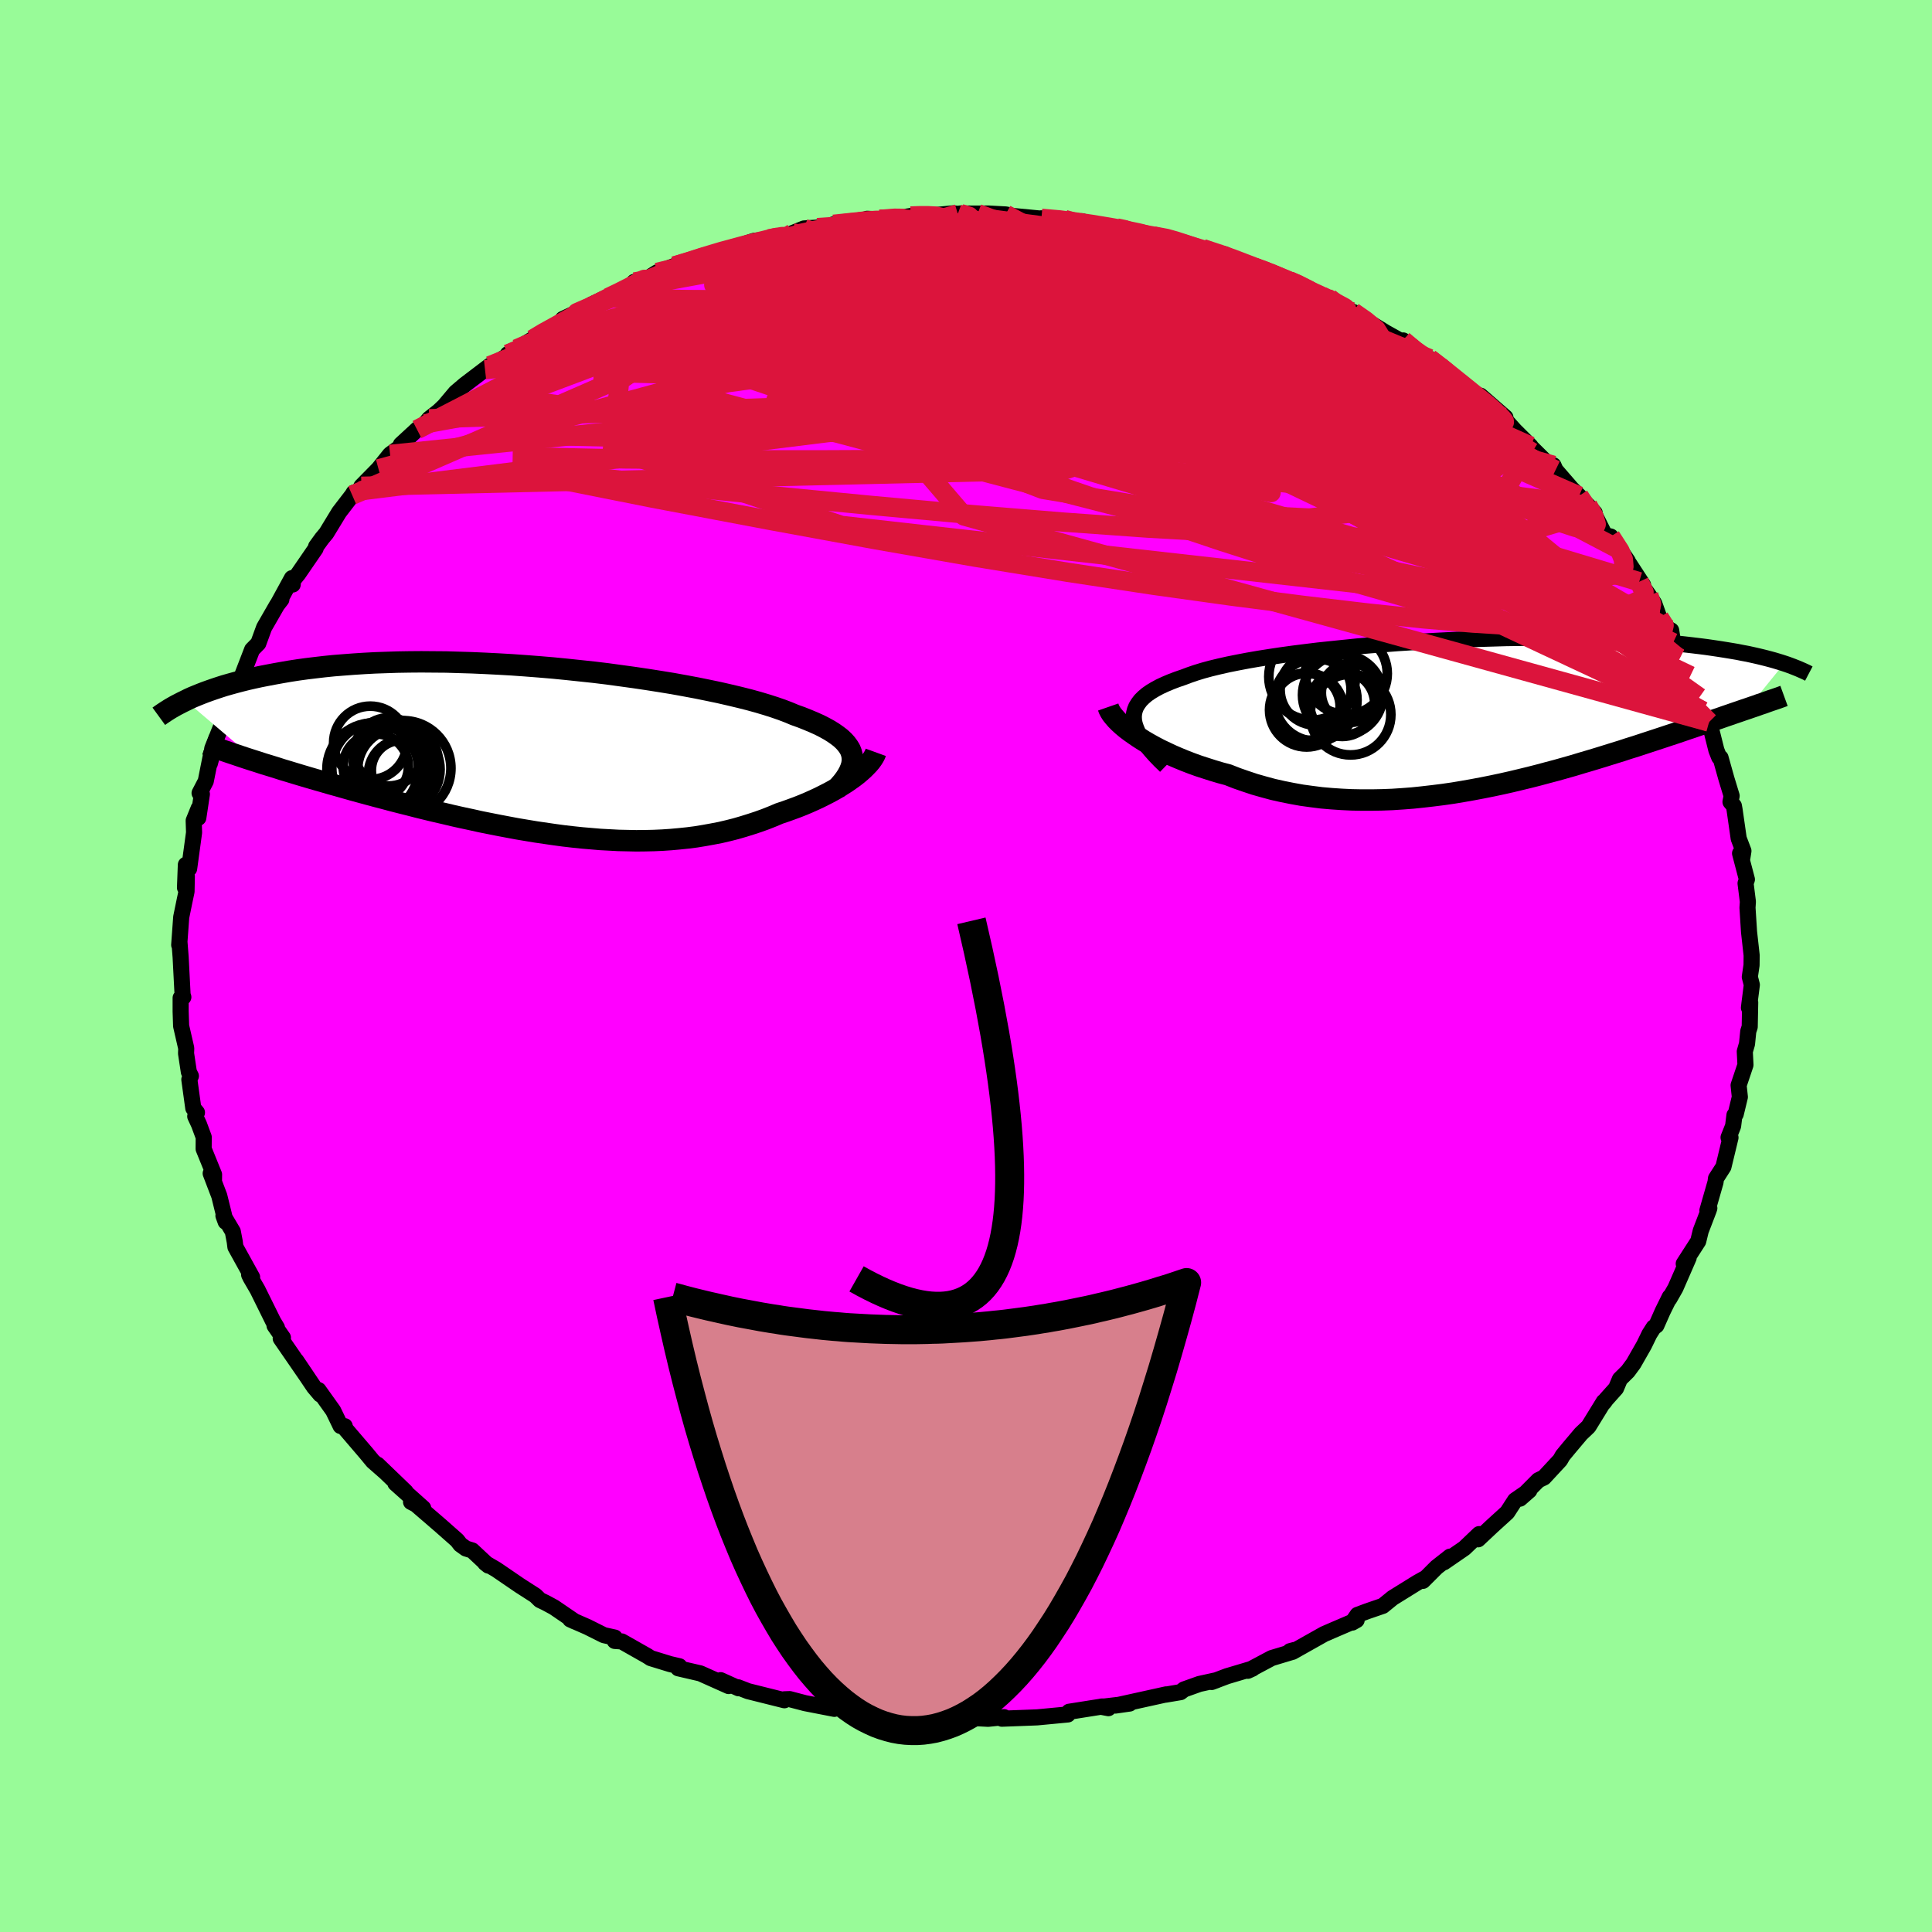 <svg xmlns="http://www.w3.org/2000/svg" width="500" height="500" viewBox="-100 -100 200 200"><defs><clipPath id="c"><path d="m32.06.5-.08-.32-.12-.31-.18-.3-.22-.3-.26-.29-.31-.29-.36-.28-.4-.28-.45-.28-.49-.27-.53-.27-.58-.26-.62-.26-.65-.26-.7-.25-.62-.26-.68-.26-.75-.26-.81-.26-.87-.26-.94-.26-.99-.25-1.05-.25-1.09-.25-1.15-.24-1.18-.24-1.23-.23-1.27-.23-1.29-.21-1.33-.21-1.35-.2-1.38-.19-1.39-.19-1.4-.17-1.41-.15-1.42-.15-1.42-.14-1.42-.12-1.42-.11-1.41-.1-1.39-.08-1.38-.07-1.37-.06-1.35-.04-1.32-.04-1.3-.01-1.27-.01-1.25.01-1.21.02-1.19.04-1.15.04-1.12.06-1.08.07-1.05.08-1.01.08-.98.1-.94.11-.91.11-.87.12-.84.13-.81.14-.78.14-.74.14-.72.14-.69.15-.66.15-.64.16-.61.16-.58.16-.56.16-.53.17-.51.17-.49.17-.47.17-.44.17-.42.17-.41.17-.38.17-.36.18 7.46 6.35.61.2.63.19.65.2.65.21.67.2.69.21.7.21.71.21.72.21.74.21.75.22.76.21.77.22.78.22.8.22.81.22.82.22.84.22.86.23.86.22.88.22.89.23.9.22.91.22.92.21.92.22.94.21.94.2.94.21.95.19.96.19.95.18.96.18.96.16.96.16.96.14.96.14.96.13.96.11.95.1.95.08.94.08.94.05.93.05.93.02.92.02.91-.01.9-.02.9-.04.88-.06.88-.08.87-.09.85-.11.85-.14.83-.15.83-.16.81-.19.79-.2.79-.23.77-.24.76-.25.75-.27.73-.29.71-.3.63-.21.61-.22.6-.22.58-.23.57-.24.56-.25.54-.25.52-.26.51-.26.48-.26.47-.27.44-.28.43-.27.4-.28.38-.27"/></clipPath><clipPath id="b"><path d="m-34.72.61-.02-.38.03-.36.09-.36.14-.34.2-.32.24-.32.3-.3.35-.3.4-.28.45-.27.5-.27.54-.25.59-.25.63-.24.67-.23.61-.23.67-.23.75-.23.81-.22.87-.21.93-.21 1-.2 1.05-.2 1.1-.19 1.14-.18 1.2-.18 1.23-.17 1.27-.16 1.3-.16 1.33-.14 1.36-.14 1.37-.14 1.4-.12 1.4-.11 1.41-.11 1.42-.09 1.42-.09 1.42-.08 1.41-.07 1.4-.06 1.39-.05 1.37-.04 1.36-.04 1.33-.02 1.31-.01 1.29-.01h1.26l1.23.01 1.19.02 1.17.03 1.13.03 1.1.05 1.06.05 1.03.05.99.06.95.07.92.07.88.08.85.08.82.09.78.09.75.09.71.09.69.1.67.1.63.1.61.1.59.1.55.11.54.1.5.11.49.11.46.11.44.11.42.11.4.11.37.11.36.11.34.11-3.8 4.68-.45.15-.46.16-.47.16-.49.17-.5.17-.51.18-.53.18-.54.18-.55.19-.57.19-.58.2-.6.2-.61.21-.62.21-.64.21-.66.22-.67.22-.7.23-.7.23-.73.24-.74.23-.76.25-.78.24-.8.25-.81.25-.83.25-.85.25-.86.26-.88.25-.89.25-.91.24-.93.25-.94.24-.95.23-.96.23-.98.22-.99.21-1 .2-1.01.19-1.02.18-1.02.17-1.04.15-1.04.13-1.04.12-1.05.11-1.05.08-1.06.07-1.05.04-1.06.02h-1.05l-1.05-.02-1.04-.05-1.04-.07-1.04-.09-1.02-.13-1.02-.14-1-.18-1-.2-.98-.22-.96-.26-.95-.27-.93-.31-.92-.32-.89-.35-.79-.21-.77-.23-.75-.24-.74-.24-.72-.26-.7-.27-.68-.28-.65-.28-.64-.3-.61-.29-.59-.31-.56-.31-.53-.31-.5-.32-.47-.32"/></clipPath><filter id="a"><feTurbulence baseFrequency=".05" numOctaves="3" result="noise" type="noise"/><feDisplacementMap in="SourceGraphic" in2="noise" scale="2"/></filter></defs><rect width="100%" height="100%" x="-100" y="-100" fill="#98FB98"/><path fill="#F0F" stroke="#000" stroke-linejoin="round" stroke-width="1.667" d="m81.14 1.13.21.82-.25 1.95-.05.42.13-.55-.05 2.53-.15.46-.13 1.3-.23.79.07 1.39-.71 2.11.13 1.21-.43 1.78-.13.1-.14 1.13-.47 1.18.2.01-.73 3.03-.77 1.2-.05.39-.84 2.93.2-.24-.08.24-.81 2.11-.26 1.07-1.5 2.33.51-.62-1.37 3.14-.64 1.12.05-.2-.73 1.48-.65 1.47-.28.2-.44.69-.56 1.15-1.09 1.91-.59.8-.82.81-.4.95-1.03 1.15-.22.31-.02-.07-1.58 2.57-.78.74-1.24 1.47-.65.79-.27.47-1.67 1.8-.58.28-1.9 1.91.97-.85-1.48 1.02-.81 1.25-1.54 1.4-1.48 1.39.11-.54-1.53 1.46-2.12 1.46.64-.59-1.4 1.1-1.41 1.41.13-.22-.73.41-2.53 1.57-1.02.83-1.6.55-1.02.38-.55.8.46-.26-2.45 1.05-.92.4L33.8 71l.19-.19-.45.12.07.12-1.96.59-2.48 1.32.5-.23-2.65.79-1.59.6.52-.19-1.78.39-1.6.57-.36.28-1.55.26.07-.03-5.26 1.16 1.47-.21-2.63.31h-.29l.72.17-.78-.15-3.29.52-.13.28-3.17.3-.49.02-3.17.12.23-.16-1.65.17-1.53-.08-1.55.12-.54.14-2.15-.2.5.2-3.69-.34.95.02-.99-.05-2.51-.14-1.51-.22-.48-.25-1.89-.33-2.43-.33 1.9.43-3.03-.59-1.6-.42-.54.02v.1l-3.76-.94-1.03-.4.05.1-1.86-.84.83.61-2.93-1.31-2.29-.53.12-.21-.95-.22-2.02-.62-.32-.21-2.68-1.52-.72-.05v-.35l-1.13-.25-1.7-.85-1.78-.78.48.22-2.17-1.48-.91-.49-.53-.25-.48-.47-1.62-1.04-2.43-1.66-1.15-.67.34.27-1.68-1.57-.65-.2-.57-.41-.34-.44-1.71-1.51-2.61-2.25-.45-.21 1.26.64-2.88-2.57 1.07.88-2.92-2.81.82.79-1.3-1.14-.66-.8-2.36-2.76.11-.07-.43-.02-.77-1.59-1.52-2.13.19.46-.66-.78-1.83-2.72 1.18 1.75-2.79-4.05.23-.08-.87-1.25.25.21-.38-.63-1.63-3.3-.72-1.24-.15-.31.31.26-1.73-3.13-.07-.55-.2-1.05-.97-1.64.23.63-.66-2.68-.89-2.33.34.87.01-.75-1.08-2.66.01-1.21-.49-1.32-.39-.84.18-.39-.38-.45-.41-2.97.16-.36-.21-.42-.29-1.92.02-.53-.53-2.31-.05-1.51V3.3l.28-.08-.08-.25-.2-3.88-.12-1.53-.03.26.21-2.88.38-1.85.17-.8.03-1.57-.19 1.17.09-2.37.34.4.51-3.74-.04-1.23.52-1.28-.04.99.37-2.45-.24-.11.64-1.23.58-2.91-.16 1.09.39-1.45-.13-.13.84-2.09.38-.48.56-1.63 1.13-2.43.31-1.15-.06.05.96-2.49.64-.65.6-1.64 1.34-2.33.45-.58-.33.4 1.42-2.6.08.66.03-.44.54-.66 1.8-2.62.05-.21.61-.84.45-.54 1.32-2.17 1.36-1.77.16-.26.6-.18.19-.48 1.77-1.8 1.2-1.5L-58.2-54l-.3.01 1.67-1.54.82-.59.44-.53.99-.78.57-.54 1.18-1.4.94-.8 2.59-1.97.4-.15-.89.56 3.4-2.12-1.04.51.9-.54 1.65-.99 1.11-.78 1.15-.37 2.63-1.72-1.74.76 2.72-1.27.23-.22 1.55-.73 2.53-1.05.35-.57.05.01.54.14 1.78-1.13 1.78-.66 1.81-.49 1.07-.54 1.51-.35 1.36-.41-1.45.53 1.78-.64 2.22-.72 1.85-.15 1.99-.52.13-.13 1.16-.47 1.38-.09 2.93-.39-1.25.05 2.3-.17 1.18-.4 1.3.06 2.23-.19.97-.16 1.03-.07.59.07 2.79-.28.47.06.26-.04 1.8.01 1.08-.01 1.82.1.8.16 2.72.26.18-.02 2.39.12 1.11.28.76.13-.09-.23 1.85.53 1.77.17.8.04 1.39.51 1.64.28 1.96.31.15.12.58.27 3.19.94-.82-.34 2.9 1-.62-.41 2.83 1.32.43.06.32.12 1.69.62 1.42.62 1.43.53-.65-.09 3.1 1.33.27.03 2.64 1.57.16.09-.34-.23 1.19.79 2.2 1.35 2.63 1.47-.84-.66 1.37 1.38 1.36.5 1.04.78.89.75.66.42 1.38 1.13-.48-.35 1.42 1.4.37-.29 2.58 2.25-.29-.05 1.27 1.41 1.62 1.61-.02.03 2.24 2.22.15-.26.22.49 1.68 1.94.75.74 1.62 1.75-.71-.78.84 1.23.93 1.86.6.14 1.77 2.55-.78-1.15 2.36 3.62-.4-.34.99 1.39.56.85.53 1.47.94 1.18.29.15.2 1.27.51 1.55.17.07 1.11 1.8.93 2.23-.66-1.04 1 2.46.66 1.15.31 1.11.45 1.8.29.73.14.05.61 2.18.54 1.77-.12.62.35.41.07.38.43 3 .49 1.29-.13.82-.22-.57.71 2.7-.14.4.24 1.9-.04.63.16 2.5.27 2.42-.01 1.02-.18 1.22.21.82" filter="url(#a)"/><path fill="#fff" d="m-34.72.61-.02-.38.03-.36.09-.36.14-.34.2-.32.24-.32.3-.3.35-.3.4-.28.45-.27.5-.27.54-.25.59-.25.63-.24.67-.23.61-.23.67-.23.75-.23.81-.22.87-.21.93-.21 1-.2 1.05-.2 1.1-.19 1.14-.18 1.2-.18 1.23-.17 1.27-.16 1.3-.16 1.33-.14 1.36-.14 1.37-.14 1.4-.12 1.4-.11 1.41-.11 1.42-.09 1.42-.09 1.42-.08 1.41-.07 1.4-.06 1.39-.05 1.37-.04 1.36-.04 1.33-.02 1.31-.01 1.29-.01h1.26l1.23.01 1.19.02 1.17.03 1.13.03 1.1.05 1.06.05 1.03.05.99.06.95.07.92.07.88.08.85.08.82.09.78.09.75.09.71.09.69.1.67.1.63.1.61.1.59.1.55.11.54.1.5.11.49.11.46.11.44.11.42.11.4.11.37.11.36.11.34.11-3.8 4.68-.45.15-.46.16-.47.16-.49.17-.5.17-.51.18-.53.18-.54.18-.55.19-.57.19-.58.2-.6.2-.61.21-.62.21-.64.21-.66.22-.67.22-.7.23-.7.23-.73.24-.74.23-.76.25-.78.24-.8.25-.81.25-.83.25-.85.25-.86.26-.88.25-.89.25-.91.24-.93.25-.94.24-.95.23-.96.23-.98.22-.99.21-1 .2-1.01.19-1.02.18-1.02.17-1.04.15-1.04.13-1.04.12-1.05.11-1.05.08-1.06.07-1.05.04-1.06.02h-1.05l-1.05-.02-1.04-.05-1.04-.07-1.04-.09-1.02-.13-1.02-.14-1-.18-1-.2-.98-.22-.96-.26-.95-.27-.93-.31-.92-.32-.89-.35-.79-.21-.77-.23-.75-.24-.74-.24-.72-.26-.7-.27-.68-.28-.65-.28-.64-.3-.61-.29-.59-.31-.56-.31-.53-.31-.5-.32-.47-.32" filter="url(#a)" transform="translate(52.11 -26.03)"/><path fill="#fff" d="m32.06.5-.08-.32-.12-.31-.18-.3-.22-.3-.26-.29-.31-.29-.36-.28-.4-.28-.45-.28-.49-.27-.53-.27-.58-.26-.62-.26-.65-.26-.7-.25-.62-.26-.68-.26-.75-.26-.81-.26-.87-.26-.94-.26-.99-.25-1.05-.25-1.09-.25-1.15-.24-1.18-.24-1.23-.23-1.27-.23-1.29-.21-1.33-.21-1.35-.2-1.38-.19-1.39-.19-1.4-.17-1.41-.15-1.42-.15-1.42-.14-1.42-.12-1.42-.11-1.41-.1-1.39-.08-1.38-.07-1.37-.06-1.35-.04-1.32-.04-1.3-.01-1.27-.01-1.25.01-1.21.02-1.19.04-1.15.04-1.12.06-1.08.07-1.05.08-1.01.08-.98.1-.94.11-.91.11-.87.12-.84.13-.81.14-.78.14-.74.14-.72.14-.69.15-.66.15-.64.16-.61.16-.58.16-.56.16-.53.17-.51.17-.49.17-.47.17-.44.17-.42.17-.41.17-.38.17-.36.18 7.46 6.35.61.2.63.19.65.2.65.21.67.2.69.21.7.21.71.21.72.21.74.21.75.22.76.21.77.22.78.22.8.22.81.22.82.22.84.22.86.23.86.22.88.22.89.23.9.22.91.22.92.21.92.22.94.21.94.2.94.21.95.19.96.19.95.18.96.18.96.16.96.16.96.14.96.14.96.13.96.11.95.1.95.08.94.08.94.05.93.05.93.02.92.02.91-.01.9-.02.9-.04.88-.06.88-.08.87-.09.85-.11.85-.14.83-.15.83-.16.81-.19.79-.2.79-.23.77-.24.76-.25.75-.27.73-.29.71-.3.63-.21.61-.22.6-.22.58-.23.57-.24.56-.25.54-.25.52-.26.51-.26.48-.26.47-.27.44-.28.43-.27.4-.28.38-.27" filter="url(#a)" transform="translate(-43.85 -22.27)"/><g fill="none" stroke="#000" transform="translate(52.11 -26.03)"><path stroke-linejoin="round" stroke-width="1.667" d="m-31.44 5.33-.58-.56-.52-.54-.46-.52-.41-.49-.36-.48-.3-.46-.25-.44-.18-.43-.14-.41-.08-.39-.02-.38.03-.36.09-.36.14-.34.2-.32.24-.32.3-.3.35-.3.4-.28.45-.27.5-.27.54-.25.59-.25.63-.24.67-.23.61-.23.67-.23.75-.23.81-.22.87-.21.93-.21 1-.2 1.05-.2 1.1-.19 1.14-.18 1.2-.18 1.23-.17 1.27-.16 1.3-.16 1.33-.14 1.36-.14 1.37-.14 1.4-.12 1.4-.11 1.41-.11 1.42-.09 1.42-.09 1.42-.08 1.41-.07 1.4-.06 1.39-.05 1.37-.04 1.36-.04 1.33-.02 1.31-.01 1.29-.01h1.26l1.23.01 1.19.02 1.17.03 1.13.03 1.1.05 1.06.05 1.03.05.99.06.95.07.92.07.88.08.85.08.82.09.78.09.75.09.71.09.69.1.67.1.63.1.61.1.59.1.55.11.54.1.5.11.49.11.46.11.44.11.42.11.4.11.37.11.36.11.34.11.33.11.3.11.29.11.28.11.25.1.25.11.23.1.22.1.21.1.19.1" filter="url(#a)"/><path stroke-linejoin="round" stroke-width="2.222" d="m-37.39-.78.08.23.13.25.17.27.22.27.25.29.3.3.34.31.37.31.41.31.44.31.47.32.5.32.53.31.56.31.59.31.61.29.64.3.65.28.68.28.7.27.72.26.74.24.75.24.77.23.79.21.89.35.92.32.93.31.95.27.96.26.98.22 1 .2 1 .18 1.02.14 1.02.13 1.04.09 1.04.07 1.04.05 1.05.02h1.05l1.06-.02 1.05-.04 1.06-.07 1.05-.08 1.05-.11 1.04-.12 1.04-.13 1.04-.15 1.02-.17 1.02-.18 1.01-.19 1-.2.99-.21.98-.22.96-.23.95-.23.94-.24.93-.25.91-.24.89-.25.88-.25.86-.26.85-.25.83-.25.81-.25.8-.25.78-.24.76-.25.74-.23.73-.24.7-.23.7-.23.67-.22.66-.22.64-.21.62-.21.61-.21.6-.2.58-.2.57-.19.55-.19.54-.18.53-.18.51-.18.5-.17.49-.17.47-.16.46-.16.45-.15.43-.15.42-.14.41-.15.4-.13.38-.14.37-.13.36-.12.35-.12.33-.12.33-.12" filter="url(#a)"/><circle cx="-12.739" cy="-4.244" r="4.24" clip-path="url(#b)" filter="url(#a)"/><circle cx="-16.854" cy="-.474" r="3.834" clip-path="url(#b)" filter="url(#a)"/><circle cx="-16.849" cy="-.799" r="3.47" clip-path="url(#b)" filter="url(#a)"/><circle cx="-12.274" cy="-2.244" r="3.05" clip-path="url(#b)" filter="url(#a)"/><circle cx="-13.119" cy="-2.024" r="4.156" clip-path="url(#b)" filter="url(#a)"/><circle cx="-15.919" cy="-2.579" r="3.674" clip-path="url(#b)" filter="url(#a)"/><circle cx="-16.274" cy="-3.919" r="4.49" clip-path="url(#b)" filter="url(#a)"/><circle cx="-13.159" cy="-1.094" r="3.362" clip-path="url(#b)" filter="url(#a)"/><circle cx="-12.304" cy=".006" r="4.176" clip-path="url(#b)" filter="url(#a)"/><circle cx="-15.899" cy="-1.514" r="4.27" clip-path="url(#b)" filter="url(#a)"/></g><g fill="none" stroke="#000" transform="translate(-43.85 -22.27)"><path stroke-linejoin="round" stroke-width="2.222" d="m30.36 4.02.36-.39.33-.38.28-.37.24-.37.19-.35.15-.35.11-.34.06-.33.01-.32-.03-.32-.08-.32-.12-.31-.18-.3-.22-.3-.26-.29-.31-.29-.36-.28-.4-.28-.45-.28-.49-.27-.53-.27-.58-.26-.62-.26-.65-.26-.7-.25-.62-.26-.68-.26-.75-.26-.81-.26-.87-.26-.94-.26-.99-.25-1.05-.25-1.09-.25-1.15-.24-1.18-.24-1.23-.23-1.27-.23-1.29-.21-1.33-.21-1.35-.2-1.38-.19-1.39-.19-1.4-.17-1.41-.15-1.42-.15-1.42-.14-1.42-.12-1.42-.11-1.41-.1-1.39-.08-1.38-.07-1.37-.06-1.35-.04-1.32-.04-1.3-.01-1.27-.01-1.25.01-1.21.02-1.19.04-1.15.04-1.12.06-1.08.07-1.05.08-1.01.08-.98.1-.94.11-.91.11-.87.12-.84.13-.81.14-.78.14-.74.14-.72.14-.69.15-.66.15-.64.16-.61.16-.58.16-.56.16-.53.17-.51.17-.49.17-.47.17-.44.17-.42.17-.41.17-.38.17-.36.18-.35.17-.33.17-.31.16-.3.17-.28.16-.27.17-.25.16-.24.16-.22.15-.22.16" filter="url(#a)"/><path stroke-linejoin="round" stroke-width="2.222" d="m34.51.15-.08.22-.12.23-.15.24-.18.25-.22.26-.25.26-.27.27-.3.27-.33.28-.36.28-.38.27-.4.28-.43.27-.44.28-.47.27-.48.26-.51.26-.52.26-.54.25-.56.25-.57.24-.58.23-.6.22-.61.22-.63.21-.71.3-.73.29-.75.27-.76.25-.77.24-.79.23-.79.2-.81.19-.83.16-.83.15-.85.14-.85.11-.87.09-.88.08-.88.06-.9.04-.9.02-.91.01-.92-.02-.93-.02-.93-.05L6 9.17l-.94-.08-.95-.08-.95-.1-.96-.11-.96-.13-.96-.14-.96-.14-.96-.16-.96-.16-.96-.18-.95-.18-.96-.19-.95-.19-.94-.21-.94-.2-.94-.21-.92-.22-.92-.21-.91-.22-.9-.22-.89-.23-.88-.22-.86-.22-.86-.23-.84-.22-.82-.22-.81-.22-.8-.22-.78-.22-.77-.22-.76-.21-.75-.22-.74-.21-.72-.21-.71-.21-.7-.21-.69-.21-.67-.2-.65-.21-.65-.2-.63-.19-.61-.2-.6-.19-.59-.19-.57-.19-.56-.19-.54-.18-.53-.18-.51-.18-.5-.18-.48-.17-.48-.17" filter="url(#a)"/><circle cx="-15.917" cy=".105" r="3.53" clip-path="url(#c)" filter="url(#a)"/><circle cx="-17.817" cy="-.835" r="3.796" clip-path="url(#c)" filter="url(#a)"/><circle cx="-17.567" cy="1.855" r="4.736" clip-path="url(#c)" filter="url(#a)"/><circle cx="-14.417" cy="2.405" r="3.596" clip-path="url(#c)" filter="url(#a)"/><circle cx="-15.167" cy="1.22" r="4.402" clip-path="url(#c)" filter="url(#a)"/><circle cx="-14.402" cy="1.8" r="4.932" clip-path="url(#c)" filter="url(#a)"/><circle cx="-17.247" cy="1.62" r="3.378" clip-path="url(#c)" filter="url(#a)"/><circle cx="-17.062" cy="1.775" r="4.74" clip-path="url(#c)" filter="url(#a)"/><circle cx="-14.592" cy="2.025" r="3.118" clip-path="url(#c)" filter="url(#a)"/><circle cx="-14.857" cy="1.925" r="4.266" clip-path="url(#c)" filter="url(#a)"/></g><g fill="none" stroke="#DC143C" stroke-linejoin="round" stroke-width="2"><path d="m-33.76-70.67 1.96-.86 2.44-.54 2.81-.33 3.09-.16h3.35l3.6.11 3.94.18 4.32.2 4.68.21 4.93.21 5.05.22 5.1.25 5.16.32 5.27.39 5.26.43 5.03.37m20.66 10.92.53.29.09.61-.71.5-1.54.32-2.39.1-3.31-.16-4.25-.45-5.23-.76-6.24-1.04-7.29-1.3-8.46-1.56-9.79-1.83-11.22-2.1-12.7-2.29m90.3 30.03.29.91-.2.83-.79.61-1.41.42-2.03.29-2.61.18-3.21.04-3.82-.11-4.46-.28-5.14-.44-5.85-.62-6.58-.78-7.34-.94-8.11-1.13-8.86-1.34-9.61-1.57-10.34-1.81-11.12-2.04-11.94-2.26-12.71-2.53" filter="url(#a)"/><path d="m25.31-73.93.38.18 1.49.74 1.96 1.07 2.23 1.31 2.44 1.49 2.61 1.63 2.77 1.74 2.88 1.84 2.96 1.91 2.99 1.96 2.96 1.96 2.83 1.87 2.56 1.66 2.23 1.39m4.86 4.52.64.96-.34.52-.86.57-1.33.62-1.89.56-2.51.47-3.19.34-3.91.21-4.67.08-5.45-.06-6.24-.18-7.05-.31-7.86-.45-8.67-.62-9.49-.78-10.31-.94-11.16-1.08-11.99-1.21-12.83-1.42" filter="url(#a)"/><path d="m45.25-64.76 1.2 1.01.96.67.64.49.31.33-.04.16-.37-.01-.72-.17-1.06-.34-1.42-.5-1.84-.68-2.34-.89-2.92-1.15-3.57-1.45-4.26-1.81-5-2.2-5.88-2.63" filter="url(#a)"/><path d="m29.6-72.36.46.11.72.25.85.34.78.34.62.31.41.26.15.2-.17.11-.57-.01-.99-.15-1.43-.28-1.82-.41-2.23-.53-2.72-.7-3.38-.91-4.16-1.15-4.98-1.38m36.84 13.08.85.67.59.53.32.39.03.26-.23.13-.49.05-.75-.04-1.07-.13-1.43-.27-1.86-.43-2.35-.64-2.9-.91-3.52-1.19-4.18-1.49-4.85-1.8-5.55-2.07-6.23-2.36-6.99-2.67" filter="url(#a)"/><path d="m37.34-69.17.64.37.48.45-.12.29-.59.2-.99.18-1.43.15-2.02.04-2.75-.12-3.53-.3-4.36-.46-5.19-.63-6.08-.78-7.04-.95-8.16-1.12-9.46-1.26m42.86.75.51.13.85.31 1.08.42 1.07.44.95.4.78.36.57.28.28.17-.11.02-.57-.18-1.07-.4-1.57-.61-2.03-.8-2.48-.99" filter="url(#a)"/><path d="m-8.93-77.29 1.93-.07 1.92.13 2.19.31 2.54.45 2.85.57 3.09.68 3.3.77 3.51.88 3.72.96 3.89 1.04 4 1.11 4.02 1.14 3.96 1.12 3.79 1.09 3.53 1.01 3.16.86m-74.45-6.56 1.99-.48 2.5-.24 2.94-.01 3.34.21 3.76.39 4.24.5 4.81.57 5.35.62 5.79.68 6.09.78 6.3.89 6.51 1.02 6.72 1.12 6.87 1.2 6.89 1.24" filter="url(#a)"/><path d="m33.46-70.94.9.39.79.43.83.48.68.48.39.42.1.34-.17.31-.39.28-.64.26-.95.2-1.3.13-1.7.04-2.12-.05-2.56-.15-3-.25-3.47-.35-3.96-.44-4.46-.52-4.99-.6-5.58-.65-6.2-.71-6.79-.79-7.02-1" filter="url(#a)"/><path d="m49.02-62.1.72.61.49.5.22.4.01.33-.18.3-.37.29-.62.27-.93.21-1.3.12-1.69-.01-2.12-.15-2.58-.33-3.05-.49-3.54-.67-4.03-.83-4.56-1-5.1-1.18-5.68-1.36-6.26-1.55-6.88-1.7-7.6-1.87-8.51-2.02m-15.66-.23 1.58-.47 1.43-.44 1.3-.35 1.23-.31 1.31-.31 1.46-.34 1.59-.37 1.64-.37 1.59-.36 1.46-.32 1.31-.28 1.13-.24.94-.18.73-.14.51-.1.28-.05h.03l-.23.05-.57.1-.93.17-1.3.24-1.63.32-1.96.41" filter="url(#a)"/><path d="m10.2-77.28.77.22.37.17.18.22.01.32-.24.41-.59.5-1.03.58-1.54.66-2.09.75-2.7.86-3.33.95-3.97 1.06-4.6 1.14-5.26 1.22-5.91 1.28-6.62 1.36-7.35 1.42-8.29 1.62m29.53-14.29-.15-.02.82-.1 1.01-.09.94-.02.72.05.45.12.15.21-.16.3-.48.4-.81.51-1.18.63-1.53.75-1.89.89-2.26 1-2.66 1.13-3.1 1.24-3.58 1.36-4.16 1.52-4.83 1.74-5.61 2.04-6.35 2.41m64.91-15.09 1.6.29 1.43.35 1.37.42 1.43.49 1.51.53 1.54.56 1.52.57 1.47.56 1.4.54 1.3.52 1.19.46 1.05.42.92.36.77.3.59.23.38.14.11.03-.23-.11-.57-.27-.92-.42-1.25-.56-1.7-.74m7.37 3.47 1.29.9 1.1.92.46.74-.17.58-.72.49-1.2.45-1.7.4-2.25.36-2.83.3-3.42.26-4 .22-4.58.21-5.17.2-5.81.21-6.48.2-7.2.17-7.89.09-8.59-.04-9.33-.16-10.13-.28" filter="url(#a)"/><path d="m24.49-74.27 1.88.62 1.27.45 1.15.44 1.07.41 1.02.39.96.38.87.37.76.33.63.3.44.25.22.17-.06.08-.36-.03-.67-.15-.98-.25-1.3-.37-1.67-.51-2.14-.68-2.65-.86-3.15-1.06-3.62-1.22m-65.59 11.87 1.41-.56 2.27-.5 2.93-.35 3.49-.19h4l4.5.15 5.05.29 5.6.41 6.1.5 6.53.62 6.86.74 7.16.83 7.48.92 7.82.99 8.14 1.05 8.33 1.07 8.38 1.07" filter="url(#a)"/><path d="m51.95-59.8-.1.12.06.51-.18.66-.62.73-1.15.75-1.71.73-2.29.66-2.9.59-3.53.5-4.21.43-4.9.39-5.62.37-6.34.33-7.08.28-7.83.19-8.57.12-9.32.04h-10.07l-10.86-.09-11.66-.24m-.5-10.61 1.44-.63 2.35-.74 3.06-.75 3.65-.72 4.16-.67 4.63-.63 5.1-.62 5.56-.64 5.98-.66 6.29-.64 6.49-.61 6.61-.55 6.81-.49 7.21-.41" filter="url(#a)"/><path d="m64.37-47.69.63 1.13.24.83-.2.45-.72.1-1.28-.24-1.87-.61-2.5-1-3.14-1.44-3.83-1.88-4.6-2.35-5.41-2.86-6.3-3.38-7.21-3.92-8.13-4.47-9.02-5.02m36.95 9.47.96.73.91.72.86.69.81.65.78.63.77.62.76.61.68.59.57.53.42.43.22.28.01.1-.26-.14-.57-.4-.9-.67-1.26-.95-1.59-1.22-1.92-1.52-2.34-1.86m-91.77-1.81 1.19-.71 1.36-.75 1.3-.73 1.26-.69 1.29-.68 1.31-.66 1.23-.63 1.05-.53.77-.41.49-.25.26-.14.07-.03-.16.11-.57.31-1.2.6-1.82.87m56.48-6.38 1.33.25.92.26.92.3.88.3.76.28.58.26.38.24.13.2-.1.17-.36.13-.64.1-.92.06-1.24.02-1.6-.02-1.98-.07-2.42-.14-2.92-.21-3.45-.29-3.99-.39-4.45-.46-4.82-.52-5.24-.63m-21.4 3.27 1.54-.47 1.32-.43 1.12-.34.97-.29.97-.26 1.03-.28 1.08-.28 1.04-.25.89-.22.71-.15.47-.08h.21l-.08.11-.4.21-.73.33-1.03.42-1.34.52-1.64.6-2.01.72-2.5.88-3.12 1.07-3.63 1.23" filter="url(#a)"/><path d="m-5.73-77.64.9-.03h.93l.76.04.48.11.19.2-.07.29-.34.39-.63.51-.98.61-1.41.73-1.91.85-2.47.97-3.06 1.08-3.64 1.2-4.19 1.31-4.73 1.43-5.27 1.53-5.85 1.66-6.67 1.89" filter="url(#a)"/><path d="m29.6-72.36.4.1.52.24.52.31.34.33.05.32-.27.29-.63.26-1.02.21-1.49.15-1.99.07h-2.51l-3.01-.04-3.55-.09-4.16-.15-4.87-.24-5.62-.33-6.32-.46-6.81-.61-7.11-.85" filter="url(#a)"/><path d="m15.6-76.4.84.18.83.3.54.32.1.34-.4.38-.89.42-1.39.47-1.9.5-2.46.53-3.08.58-3.75.64-4.47.69-5.23.75-5.96.8-6.66.84-7.46.9-8.47 1.03" filter="url(#a)"/><path d="m-34.3-70.81 1.18-.22 2.14-.54 2.72-.54 3.07-.46 3.3-.37 3.44-.27 3.6-.21 3.79-.18 4.03-.18 4.27-.2 4.4-.22 4.38-.2 4.23-.17 3.97-.17 3.68-.2M7.81-77.4l1.85.16 1.26.16 1.04.15 1.04.15 1.1.18 1.12.19 1.08.2.95.19.79.17.58.16.34.12.09.1-.21.05h-.54l-.91-.05-1.33-.13-1.78-.19-2.23-.28-2.7-.35-3.13-.42-3.5-.47" filter="url(#a)"/><path d="m-39.99-67.74-.27.1 1.1-.48 1.59-.68 1.8-.74 1.81-.73 1.77-.69 1.72-.64 1.72-.62 1.73-.62 1.72-.6 1.62-.57 1.41-.49 1.13-.39.79-.28.46-.16.19-.08-.09.02-.61.12m-26.13 11.39 1.82-.78 2.51-.53 3.19-.37 3.8-.18 4.44-.02 5.09.1 5.75.19 6.35.26 6.84.33 7.23.41 7.58.5 7.93.56 8.3.61 8.68.69 9.13.89m3.98-2.88-.16-.06.44.4.46.44.2.34-.15.18-.56.02-.96-.15-1.35-.31-1.74-.46-2.17-.61-2.67-.77-3.25-.97-3.9-1.2-4.61-1.48-5.33-1.8-6.1-2.12-6.92-2.46" filter="url(#a)"/><path d="m51.95-59.8.01.09.37.44.35.51.11.51-.22.46-.58.34-.97.2-1.39.02-1.85-.18-2.34-.37-2.86-.56-3.39-.74-3.96-.94-4.56-1.16-5.16-1.39-5.76-1.61-6.39-1.83-7.03-2.04-7.71-2.29-8.25-2.55m81.4 36.82.5.8-.13.55-.58.47-.97.36-1.37.22-1.82.03-2.3-.17-2.8-.39-3.32-.62-3.88-.86-4.47-1.1-5.08-1.37-5.72-1.64-6.33-1.92-6.92-2.21-7.52-2.52-8.15-2.82-8.84-3.11-9.61-3.34-10.41-3.56-11.23-3.79m75.27-1.04-.13-.04.55.45.62.52.47.46.21.36-.06.25-.33.15-.59.05-.85-.02-1.12-.1-1.44-.17-1.78-.27-2.17-.4-2.57-.55-3.01-.73-3.45-.93-3.92-1.13-4.43-1.34-4.95-1.52-5.48-1.73-6.04-1.94-6.75-2.19m67.87 30.46.96 1.49.35.88.06.73-.25.54-.59.33-.94.12-1.31-.08-1.69-.31-2.09-.53-2.51-.75-2.93-.97-3.37-1.19-3.82-1.42-4.31-1.67-4.82-1.93-5.35-2.21-5.86-2.5-6.4-2.81-6.96-3.13-7.56-3.48-8.17-3.8-8.58-4.12m.47-6.02 1.55-.12.78.01.3.15-.12.29-.6.44-1.18.61-1.81.82-2.44 1.02-3.07 1.22-3.75 1.44-4.48 1.65-5.31 1.85-6.23 2.05-7.35 2.39" filter="url(#a)"/><path d="m69.69-39.78.5 1.07-.28.76-1 .47-1.76.17-2.54-.11-3.3-.37-4.05-.6-4.82-.85-5.65-1.1-6.51-1.37-7.41-1.67-8.31-1.98-9.23-2.3-10.17-2.61-11.21-2.95-12.32-3.28-13.47-3.6m53.96-14.77 2.06.61 1.42.47 1.44.52 1.5.6 1.54.64 1.52.65 1.48.63 1.4.61 1.3.56 1.13.5.93.4.71.3.5.2.22.08-.19-.12-.75-.4-1.47-.71m-52.25-7.11 2-.13 1.94.17 2.6.37 3.27.53 3.81.7 4.2.83 4.5.95 4.73 1.07 4.94 1.17 5.14 1.28 5.31 1.38 5.43 1.48L38-65.12l5.54 1.53" filter="url(#a)"/><path d="m-13.71-76.78 1.81-.19 1.4-.15 1.18-.07.96-.01.7.06.46.14.21.2-.06.3-.34.39-.61.48-.89.6-1.17.7-1.46.81-1.78.92-2.17 1.04-2.6 1.17-3.1 1.34-3.65 1.52-4.19 1.7-4.69 1.87-5.12 1.99-5.52 2.08-5.96 2.13M73.88-31.85 17.82-59.86l-19.17-7.86-7.33-.13-4.43 1.35-3.02.35-.97-.83 1.86-.75 5.15 1.03 8.81 3.71 12.25 5.46 12.61 4.26 4.96-.41-12.87-5.5-33.7-3.91-42.79 11.63" filter="url(#a)"/><path d="M69.69-39.78 12.76-56.9l-8.64-9.43-2.55-4.18-3.03-.97-2.96.23-2.01.14-.49-.29 1.15-.31 2.15.29 2.25 1.2 2.29 1.96 3.64 2.24 6.31 1.94 7.9 1.09 4.83-.17-3.81-1.2-12.58-.71-7.96 1.24 41.16-3.65" filter="url(#a)"/><path d="m12.07-76.87 2.9 1.69-7.93 1.6-7.53 2.16-.5 3.43 4.48 4.11 4.04 3.69-.07 2.5-4.03 1.23-4.83.34-1.79.01 3.55.2 8.72.71 11.5 1.25 10.79 1.36 6.68.62.49-1.01-5.21-2.88-7.08-3.55-2.46-1.42 7.96 3.98L49.98-46.5l18.7 12 5.2 2.65" filter="url(#a)"/><path d="M76.26-26.4 38.3-43.6l-27.12-8.1-2.46-3.83 7.92-2.44 7.59-1.96 3.14-1.46-1.82-.92-5.45-.57-6.73-.37-5.51-.2-2.84-.01-.64.12-.33.02-1.77-.35-3.5-.86-4.36-1.17-4.84-.98-6.22-.13-7.88 1.14-6.56 2.01-4.07 2.55-28.39 12.37" filter="url(#a)"/><path d="m60.66-51.57-7.06-2.44-7.61-.84-12.15-3.53-8.29-2.06-.83.08 4.04.6 4.68-.28 2.91-1.29 1.07-1.49-.03-.83-.91.26-2.45 1.22-4.76 1.72-7.03 1.72-7.96 1.22-6.51.25-2.37-.96 3.75-2.04 9.4-2.7 10.84-2.88 8.1-1.38 10.49 4.34" filter="url(#a)"/><path d="M76.92-25.25-.2-46.58l-9.3-10.85 10.65-4.41 12.1.05 8.73 2.65 5.52 3.27 3.36 2.28 1.4.45-.85-1.31-2.46-2.09-2.11-1.41.17.47 2.43 2.53 2.38 3.49-.24 2.45-3.23-.61-5.05-4.67-8.81-8.15-17.32-9.04-10.88-5.3" filter="url(#a)"/><path d="m-.85-77.86-22.7 6.73-5.29 6.22 9.85 4.04 14.83 2.76 12.18 2.14 6.86 1.55 2.87.85 1.75.11 2.11-.73 2.01-1.33 2.42-.42 6.73 2.97 13.71 6.42 10.53 1.27-16.94-22.43" filter="url(#a)"/><path d="M63.46-48.66 29.19-63.67l-16.38-5.24.03.24 5.51 3.13 3.37 3.32-1.16 1.82-4.98.03-7.44-1.25-8.67-1.91-8.43-2.21-6.43-2.25-2.86-2.06 1.41-1.53 5.28-.69 7.88.25 8.71.95 7.73 1.08 6.26.99 7.95 2.18 15.55 5.86 15.92 7.14" filter="url(#a)"/><path d="m-49.3-62.14 10.65-4.3 8.95-2.53 8.41-.03 9.4 1.49 7.32 2.01 3.64 1.51 1.93.46 3.12-.42 5.09-.63 5.38-.3 3.35.15.63.5-.32.92 1.35 1.7L22.61-59l-1.91 2.3-22.39-.09-61.09 7.61" filter="url(#a)"/><path d="m-1.32-77.92-3.49 11.08 20.94 3.45 12.45-.77 3.24-1.62-2.02-.67-4.36.55-4.79 1.08-4.19.7-3.65-.23-3.86-1.03-4.73-1.24-5.63-.84-5.91-.34-5.46-.09-4.87-.02-5.04.5-6.29 2.1-6.87 4.71-.75 7.1 23.7 7.89 84.67 9.54" filter="url(#a)"/><path d="m4.11-77.8 13.81 7.4 10.93 9.18-3.27 3.01-8.64-1.42-5.78-2.7-.69-2.5 2.46-2.03 2.57-1.52.77-.85-1.18.11-1.9 1.14-.83 2 1.74 2.41 4.92 2.36 7.6 2.05 8.77 1.72 7.97 1.54 5.25 1.36.93.84-4.84-.59-11.64-3.34-17.27-6.99-16.91-8.45-16.81-2.81" filter="url(#a)"/><path d="m13.83-76.57-19.12 5.15 13.02 1.87 10.72 1.01-.65.22-9.77.17-12.84.59-10.22.81-4.32.7 1.98.63 6.58.91 8.72 1.48 8.6 1.93 6.65 1.96 3.2 1.52-1.33.9-5.59.42-7.37.35-4.82.76 1.78 1.35 9.11 1.17 11.64-1.71.06-8.6-36.63-13.37" filter="url(#a)"/><path d="m-.59-77.9.91.29-.93 1.31-3.46 1.85-3.3 1.61-1.89 1.27-.92 1.21-.8 1.36-.67 1.47.6 1.39 3.22 1.19 6.25.97 8.21.79 8.22.69 6.39.6 3.58.42.56-.04-2.41-.99-5.16-2.33-6.89-3.37-6.34-3.23-4.39-1.95-4.68-1.37 3.64-3.1" filter="url(#a)"/><path d="m-49.3-62.14 48.26-2.48L2.68-69l2.67-1.2 7.13 1.92 5.77 3.22.71 2.9-2.76 2.02-2.53 1.3-.21.77 1.97.1 3.63-.92 4.98-2.16 3.98-3.12-3.73-2.93-21.27-.58-52.81 5.95" filter="url(#a)"/><path d="m26.77-73.68.82 18.59-24.34-3.48-10.82-5.17 3.62-1.91 8.99.9 6.66 1.96 2.38 1.88.75 1.62 2.14 1.48 3.64 1.1 2.36.19-1.67-1.06-5.5-1.71-5.77-.96-1.54 1 5.25 2.28 10.75.01 9.35-6.3 3.5-5.91" filter="url(#a)"/><path d="m-8.93-77.29 7.35.51 3.04 3.24 3.91 4.09 2.12 2.21.72.32 1.92.16 4.45 1.35 5.96 2.75 5.19 3.48 2.33 3.27-1.7 2.19-5.83.66-8.84-.91-9.43-2.12-6.54-2.72.09-2.37 8.78-.21 18.1 6.28 52.3 25.06" filter="url(#a)"/><path d="m-56.01-56.12 12.12-2.21 19.84 2.85 15.7.37 9.37-2.6 6.57-2.77 6.83-.85 8.24 1.27 8.77 2.28 7.29 2.01 4.05.98.08-.3-4.22-1.86-9.12-3.93-13.26-5.9-11.68-5.98.56-3.06 16.99.95" filter="url(#a)"/><path d="M73.71-31.92 35.82-56.01l-14.84-4.93-2.89 1.26 7.27 4.04 9.73 3.51 5.01.49-2.07-2.82-7.25-4.57-8.82-4.33-7.02-2.82-3.09-1.07 1.3.03 4.45.22 5.76.27 6.82 1.93 10.52 6.29 14.92 9.63 2.8-4.91" filter="url(#a)"/><path d="M72.71-34.89 60.79-41.8 43.22-53.21 29.69-57.3l-9.11.45-2.79 1.58 3.65 1.31 6.48.75 4.35.1-.76-.66-5.26-1.56-6.69-2.41-5.33-2.89-3.41-2.62-2.58-1.44-1.51.65 2.54 3.7 12.39 9.2 55.26 25.89" filter="url(#a)"/><path d="m-62.59-49.66 72.82-1.7 20.16-6.66 8.21-1.95 1.73-.11-4.77-.97-8.74-1.43-8.94-.3-6.78 1.33-4.24 1.83-2.05.75-.36-1.02-.02-2.38-2.34-3.11-6.83-3.42-10.98-3.08-4.33-3.35" filter="url(#a)"/><path d="m-28.39-72.95 31.64 8.21 3.01 3.76-.83.74-.58-.72 1.3-1.19 2.12-1.31 1.08-1.24-.5-1-1.3-.62-1.16-.21-.51.15.41.47 1.73.77 3.33.98 4.45.93 3.8.41.63-.5-4.82-1.28-10.88-1.17-13.89.23-7.16 2.8 18.57 7.23 70.66 20.62" filter="url(#a)"/><path d="m13.83-76.57-.66 2.81 13.59 9.46 14.17 7.53 7.18 2.08-.44-2.16-6.06-4.01-9.24-3.99-10.2-2.97-9.61-1.6-8.38-.38-7.14.49-5.75.91-3.42.88.45.49 5.34-.05 9.55-.41 10.99-.14 8.12.86.13 2.03-13.09 1.83-26.16-1.39-9.1-9.42" filter="url(#a)"/><path d="m-25.9-73.72 12.57-.46 3.43 4.07-2.06 4.5-1.93 3.13 2 1.78 4.92.87 5.3.22 4.49-.17 3.68-.29 2.72-.24 1.04-.28-1.01-.54-2.12-.83-1.35-.95.72-.83 2-.74.96-.95-1.54-1.27-1.95-.99 2.09.48 5.48 2.84-8.92 4.77-64.24 6.64" filter="url(#a)"/><path d="m11.98-77.1 4.39 6.97-7.02.89 2.23 2.26 6.16 4.24 3.27 3.72-1.14 1.39-2.91-.76-1.58-1.56.64-1.12 1.21-.28-.87.13-4.45-.1-7.11-.76-6.91-1.52-3.87-2.01-.23-2.04.98-1.35-1.55.15-5.36 2.25-4.55 3.95 6.14 3.26 21.07-2.63-.32-15.26" filter="url(#a)"/><path d="m50.57-60.93-16.73-5.52-7.94 3.43-6.69 3.18-6.13.95-4.73.85-4.19 1.85-5.09 1.94-6.3.5-6.13-1.55-3.46-2.84 1.58-2.61 7.42-1.21 11.65.1h11.79l6.91-1.89-.92-4.25-7.14-4.9-9-3.38-4.26-1.61" filter="url(#a)"/><path d="M73.2-33.47 20.28-58.48l-4.11-5 6.84-.64 3.79-1.28-1.6-1.64-6.19-1.22-9.07-.89-9.22-.98-6.27-1.17-1.19-1.12 3.62-.84 5.36-.63 2.07-.58-5.83-.19-15.06 1.08-18.12 3.33" filter="url(#a)"/><path d="M76.92-25.25 59.37-42.83 37.49-57.91l-16.16-7.94-10.46-2.9-4.08.42 3.16 3.01 8.65 4.69 9.65 4.75 5.77 3.12-.51.6-5.27-1.6-5.54-2.62-1.26-2.4 4.76-1.47 8.75-.35 9.01.78 6.89 1.96 4.02 2.24-1.72-1.27-15.54-12.25" filter="url(#a)"/><path d="m49.91-61.35 6.79 8.36-1.8 1.38-4.64-1.94-7.61-2.92-12.33-3.07-15.93-2.4-15.88-1.11-12.24.18-7.08.8-2.96.64-1.22-.06-1.44-.79-2.01-1.22-1.21-1.32 1.74-1.29 6.48-1.21 11.86-.86 16.11.32 17.37 2.73 13.77 5.41 1.55 3.3L4.11-77.8" filter="url(#a)"/><path d="m55.84-56.79-60.31-6.79-15.05-.5 11.17 1.49 19.27 2.35 15.15 2.02 6.61.72-.65-.82-4.23-1.88-4.44-2.09-3.1-1.46-2.23-.33-2.88.58-4.95.66-7.84-.25-10.54-1.62-11.28-2.44-8.38-1.76-6.16 1.59-22.83 11.79" filter="url(#a)"/><path d="m-37.23-69.2 43.39 1.12 16.56 3.19-1.1 1.36-9.61.05-11.73-.59-10.56-.47-8.35.01-5.56.22-1.77-.25 2.66-1.15 6.47-1.8 8.09-1.62 6.74-.62 2.81.51-2.04.94-4.76.3-2.07-.52 7 1.07 21.44 9.56L76.26-26.4" filter="url(#a)"/><path d="M75.92-27.82 52.33-44.55l-13.77-7.08-3.89-3.07-1.36-2.61.19-2.05 2.06-.83 3.03.29 2.38.68.46.23-1.74-.58-3.29-1.18L32.55-62l-3.89-.91-4.04-.51-4.34-.26-3.96-.07-2.03.14 1.08.04 3.87-.67 4.99-1.37.23-1.9-30.19-10.13" filter="url(#a)"/><path d="m61.03-51.34-14.22-6.92-6.99.34-11.4-.38-11.25-.56-7.47-.99-2.77-1.83.83-2.38 2.25-2.08 1.45-.96-.79.51-3.24 1.71-4.57 2.27-3.71 2.18-.63 1.77 3.1 1.43 4.86 1.31 2.75 1.25-2.23.98-5.87.21-4.05-1.18 1.11-3.51.82-7.62 13.06-11.08" filter="url(#a)"/><path d="m4.11-77.8 14.84 17.55-8.22 1.87-2.93-1.6.98-1.37 2.75-.4 4.81.76 7.01 1.7 7.21 1.86 4.02 1.13-1.32-.05-5.65-1.12-6.53-2.06-4.47-3.13-2.17-3.9.65-2.32 12.4 4.73 40.24 21.09" filter="url(#a)"/><path d="m-55.57-56.65 48.95-1.6 4.13-4.24 5.27-1.09 10.06 1.76 8.73 1.8 2.91.02-3.06-1.87-6.46-2.81-7.02-2.71-5.66-1.93-3.3-.9h-.6l1.8.67 2.99 1.07 2.16 1.24-.21 1.18-1.75.86.5.29 6.17-.32 7.39-.34-9.65.94-57.08 2.49" filter="url(#a)"/><path d="m64.37-47.69-51.39-6.57-4.51-5.96-.46-3.83 1.45.65 3.67 3.72 2.52 3.23-1.36.17-4.21-2.94-4.2-4.05-3.32-2.97-4.22-1.16-5.18-.41.13-.55 16.91 2.32 50.61 14.21" filter="url(#a)"/><path d="m-44.88-64.87-3.45 9.85 21.34.49 24.44-3.97 16.79-3.93 8.75-1.9 3.47-.04 1.39.93 1.83 1.17 2.95.92 2.58.27-.2-.8-4.19-2.21-6.87-3.55-6.66-4.06-5.37-3.2-7.74-1.77-13.11-.62" filter="url(#a)"/><path d="M-24.45-74.25 4.4-71.92l25.46 10.21 14.86 8.49 2.06 2.41-6.98-2.58-10.33-4.73-9.23-4.66-5.63-3.4-.92-1.74 3.86-.05 7.48 1.35 8.53 2.05 6.28 1.63 1.24-.23-5.02-3.28-10.31-5.65L11.31-77" filter="url(#a)"/><path d="M-27.32-73.49 27.99-57.3l13.87 2.65-2.6-.15-8.96-.92-9.01-1.1-5.86-1.12-1.84-1.08 1.38-1.05 2.89-1.15 2.8-1.32 1.96-1.31 1.33-.87 1.29.1 1.49 1.35 1.45 2.4.97 2.73.16 2.07-1.11.58-2.95-1.16-4.3-2.25-1.67-1.82 8.05.68 20.13 6.47 26.25 21.65" filter="url(#a)"/><path d="m-12.46-76.83 6.09.4 9.48 3 10.12 5.37 10.79 6.29 10.26 5.48 7.75 3.96 3.67 2.84-1.82 2.1-8.32 1.02-13.68-.69-13.93-2.28-6.25-2.41 7.3-.61 18.31 1.75L42.63-49l-9.35-4.26-59.18-20.46" filter="url(#a)"/><path d="m58.42-53.79-35.41-8.72 4.54-.12 3.29.98-3.32.26-5.7-.52-4.37-1.04-2.04-1.31-.67-1.29-.86-1.04-2.21-.68-3.79-.36-4.56-.18-4.1-.04-2.97.23-2.58.76-4.26 1.66-7.66 2.62-9.78 2.9-5.52 1.37 8.86-2.07 30.71-4.18 45.93 4.76" filter="url(#a)"/><path d="m-46.53-63.88 28.3 2.7 18.08 2.67-4.95.54-10.95-.21-3.63-.4 6.54-.13 12.51.61 12.77 1.42 9.59 1.83 5.64 1.58 2.03.67-1.5-.63-4.73-1.97-6.43-3.07-5.49-3.9-2.32-4.3 1.94-3.59 4.23-1.92-15.95-5.88" filter="url(#a)"/><path d="m40.07-67.71-33.4-5.58-14.3-.06.65 3.07 10.46 4.09 12.68 3.37 9.46 2.01 5.03 1.01 2.27.68 1.77.74 2.39.76 2.54.46 1.21-.17-1.63-.88-4.88-1.2-7.22-.89-7.91-.16-7.58.2-7.68-.56-9.32-2.23-11.58-3.56-9.14-3.9 8.18-5.37" filter="url(#a)"/></g><path fill="none" stroke="#000" stroke-linejoin="round" stroke-width="3" d="M-11.33 32.39Q12.45 45.87.56-4.676" filter="url(#a)"/><path fill="#D77F8C" stroke="#000" stroke-linejoin="round" stroke-width="3" d="m-30.9 34.27.38 1.79.39 1.75.39 1.71.4 1.68.41 1.64.42 1.61.42 1.57.43 1.54.44 1.5.45 1.46.45 1.43.46 1.39.46 1.35.47 1.32.48 1.29.48 1.24.49 1.21.49 1.18.5 1.13.51 1.1.51 1.07.51 1.03.52.99.53.95.53.92.53.89.54.84.54.81.55.77.55.74.55.7.56.66.56.63.57.59.57.55.57.51.57.48.58.44.58.41.58.37.59.33.59.29.58.26.6.22.59.18.59.15.6.11.6.07.6.03h.6l.6-.04.6-.08.6-.11.61-.16.6-.19.6-.22.61-.27.6-.3.61-.34.6-.38.61-.41.6-.45.6-.49.6-.53.6-.57.6-.6.6-.64.6-.68.59-.71.6-.76.59-.79.59-.83.58-.87.59-.9.58-.94.58-.99.58-1.02.58-1.05.57-1.1.57-1.13.56-1.17.57-1.22.56-1.24.55-1.29.55-1.32.55-1.37.54-1.4.54-1.44.54-1.48.53-1.51.53-1.56.52-1.59.51-1.63.52-1.68.5-1.7.5-1.75.5-1.79.49-1.82.48-1.87-.54.18-.53.18-.54.18-.54.17-.54.16-.53.17-.54.16-.54.16-.53.15-.54.15-.54.15-.54.14-.53.14-.54.14-.54.13-.54.13-.53.12-.54.13-.54.12-.54.11-.53.11-.54.11-.54.11-.54.1-.53.1-.54.09-.54.1-.54.08-.53.09-.54.08-.54.08-.54.07-.53.07-.54.07-.54.07-.54.06-.53.05-.54.06-.54.05-.53.05-.54.04-.54.04-.54.04-.53.03-.54.03-.54.03-.54.03-.53.02-.54.01-.54.02-.54.01-.53.01h-1.62l-.53-.01-.54-.01-.54-.01-.54-.02-.53-.02-.54-.02-.54-.03-.54-.03-.53-.03-.54-.03-.54-.04-.54-.05-.53-.04-.54-.05-.54-.05-.53-.06-.54-.06-.54-.06-.54-.07-.53-.07-.54-.07-.54-.07-.54-.08-.53-.09-.54-.08-.54-.09-.54-.09-.53-.1-.54-.1-.54-.1-.54-.1-.53-.11-.54-.11-.54-.12-.54-.12-.53-.12-.54-.12-.54-.13-.54-.13-.53-.13-.54-.14-.54-.14-.54-.15-.53-.14" filter="url(#a)"/></svg>